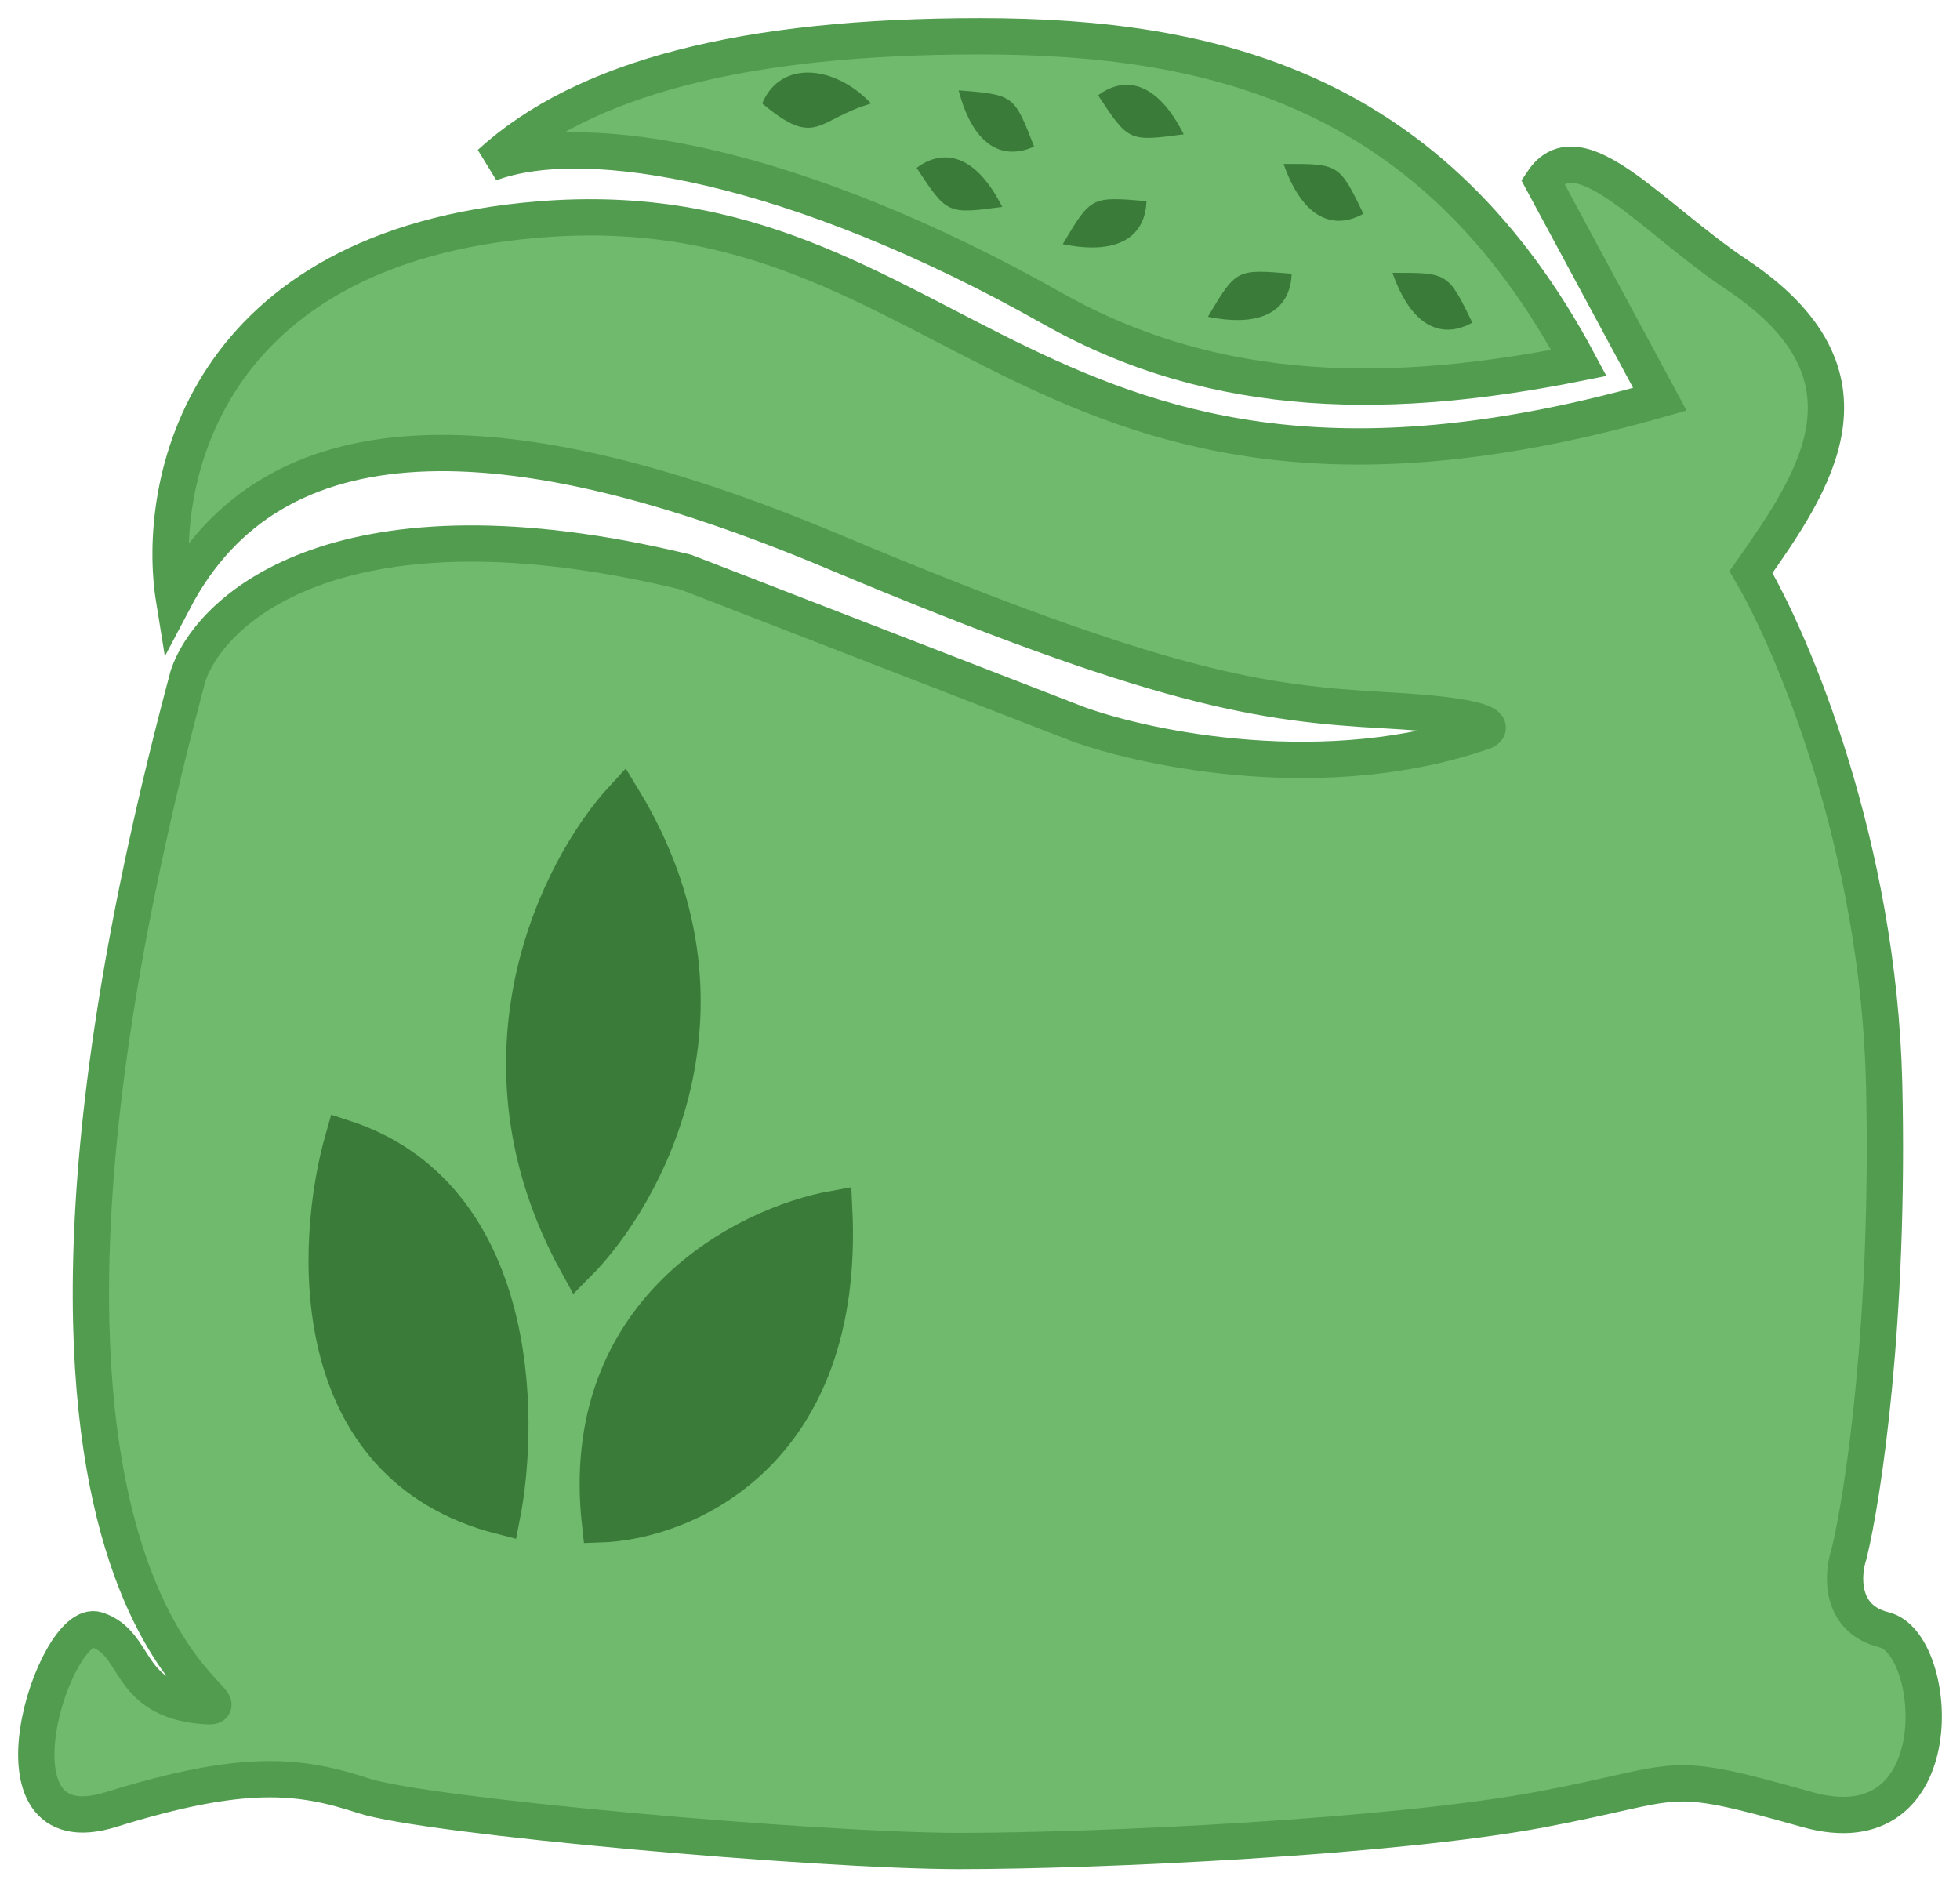 <svg width="54" height="52" viewBox="0 0 54 52" fill="none" xmlns="http://www.w3.org/2000/svg">
<path d="M13.5 4.5C16.085 2.14 20.5 1 27 1C33.5 1 39.5 2.5 43.5 10C38.5 11 33.603 11.099 29 8.5C22 4.548 16.167 3.5 13.5 4.5Z" fill="#6FBA6D"/>
<path d="M4.796 16.524C4.281 13.349 5.568 6.81 14.836 6.048C26.422 5.095 28.353 15.952 45.731 11L42.5 5C43.5 3.5 45.5 6 47.855 7.571C52.029 10.357 49.979 13.286 48.241 15.762C49.4 17.73 51.755 23.305 51.91 29.857C52.064 36.41 51.331 41.222 50.944 42.809C50.751 43.381 50.674 44.6 51.91 44.905C53.455 45.286 53.841 51 49.786 49.857C45.731 48.714 46.503 49.095 42.448 49.857C38.394 50.619 30.284 51 26.422 51C22.56 51 11.747 50.048 10.009 49.476C8.271 48.905 6.727 48.714 3.058 49.857C-0.611 51 1.513 44.524 2.672 44.905C3.83 45.286 3.444 46.809 5.568 47C7.692 47.191 -1.963 45.286 5.182 18.619C5.825 16.714 9.468 13.476 18.891 15.762L29.704 19.952C31.635 20.651 36.578 21.667 40.904 20.143C41.161 20.016 40.981 19.724 38.2 19.571C34.725 19.381 32.022 19 22.946 15.191C13.871 11.381 7.499 11.381 4.796 16.524Z" fill="#6FBA6D"/>
<path d="M13.5 4.5C16.085 2.14 20.5 1 27 1C33.5 1 39.5 2.5 43.5 10C38.5 11 33.603 11.099 29 8.5C22 4.548 16.167 3.5 13.5 4.5Z" stroke="#519C4F"/>
<path d="M4.796 16.524C4.281 13.349 5.568 6.81 14.836 6.048C26.422 5.095 28.353 15.952 45.731 11L42.5 5C43.5 3.5 45.5 6 47.855 7.571C52.029 10.357 49.979 13.286 48.241 15.762C49.4 17.73 51.755 23.305 51.91 29.857C52.064 36.41 51.331 41.222 50.944 42.809C50.751 43.381 50.674 44.6 51.91 44.905C53.455 45.286 53.841 51 49.786 49.857C45.731 48.714 46.503 49.095 42.448 49.857C38.394 50.619 30.284 51 26.422 51C22.56 51 11.747 50.048 10.009 49.476C8.271 48.905 6.727 48.714 3.058 49.857C-0.611 51 1.513 44.524 2.672 44.905C3.83 45.286 3.444 46.809 5.568 47C7.692 47.191 -1.963 45.286 5.182 18.619C5.825 16.714 9.468 13.476 18.891 15.762L29.704 19.952C31.635 20.651 36.578 21.667 40.904 20.143C41.161 20.016 40.981 19.724 38.2 19.571C34.725 19.381 32.022 19 22.946 15.191C13.871 11.381 7.499 11.381 4.796 16.524Z" stroke="#519C4F"/>
<path d="M16.534 42C18.822 41.928 23.315 40.087 22.983 33.304C20.556 33.739 15.868 36.087 16.534 42Z" fill="#3B7B3A"/>
<path d="M13.83 41.783C14.385 38.956 14.288 32.913 9.462 31.348C8.63 34.246 8.338 40.391 13.83 41.783Z" fill="#3B7B3A"/>
<path d="M15.91 34.826C17.782 32.942 20.653 27.739 17.158 22C15.425 23.884 12.748 29.087 15.91 34.826Z" fill="#3B7B3A"/>
<path d="M16.534 42C18.822 41.928 23.315 40.087 22.983 33.304C20.556 33.739 15.868 36.087 16.534 42Z" stroke="#3B7B3A"/>
<path d="M13.83 41.783C14.385 38.956 14.288 32.913 9.462 31.348C8.63 34.246 8.338 40.391 13.83 41.783Z" stroke="#3B7B3A"/>
<path d="M15.91 34.826C17.782 32.942 20.653 27.739 17.158 22C15.425 23.884 12.748 29.087 15.91 34.826Z" stroke="#3B7B3A"/>
<path d="M21 2.852C21.5 1.642 23 1.792 24 2.852C22.5 3.292 22.5 4.105 21 2.852Z" fill="#3B7B3A"/>
<path d="M30.253 2.626C30.971 2.091 31.864 2.217 32.613 3.701C31.096 3.903 31.096 3.903 30.253 2.626Z" fill="#3B7B3A"/>
<path d="M25.253 4.626C25.971 4.091 26.864 4.217 27.613 5.701C26.096 5.903 26.096 5.903 25.253 4.626Z" fill="#3B7B3A"/>
<path d="M28.491 4.038C27.676 4.409 26.83 4.097 26.411 2.489C27.936 2.612 27.936 2.612 28.491 4.038Z" fill="#3B7B3A"/>
<path d="M35.586 7.542C35.56 8.438 34.907 9.06 33.279 8.727C34.061 7.412 34.061 7.412 35.586 7.542Z" fill="#3B7B3A"/>
<path d="M31.586 5.542C31.56 6.438 30.907 7.06 29.279 6.727C30.061 5.412 30.061 5.412 31.586 5.542Z" fill="#3B7B3A"/>
<path d="M40.565 8.889C39.783 9.326 38.914 9.086 38.364 7.517C39.894 7.513 39.894 7.513 40.565 8.889Z" fill="#3B7B3A"/>
<path d="M37.565 5.889C36.783 6.326 35.914 6.086 35.364 4.517C36.894 4.513 36.894 4.513 37.565 5.889Z" fill="#3B7B3A"/>
</svg>
